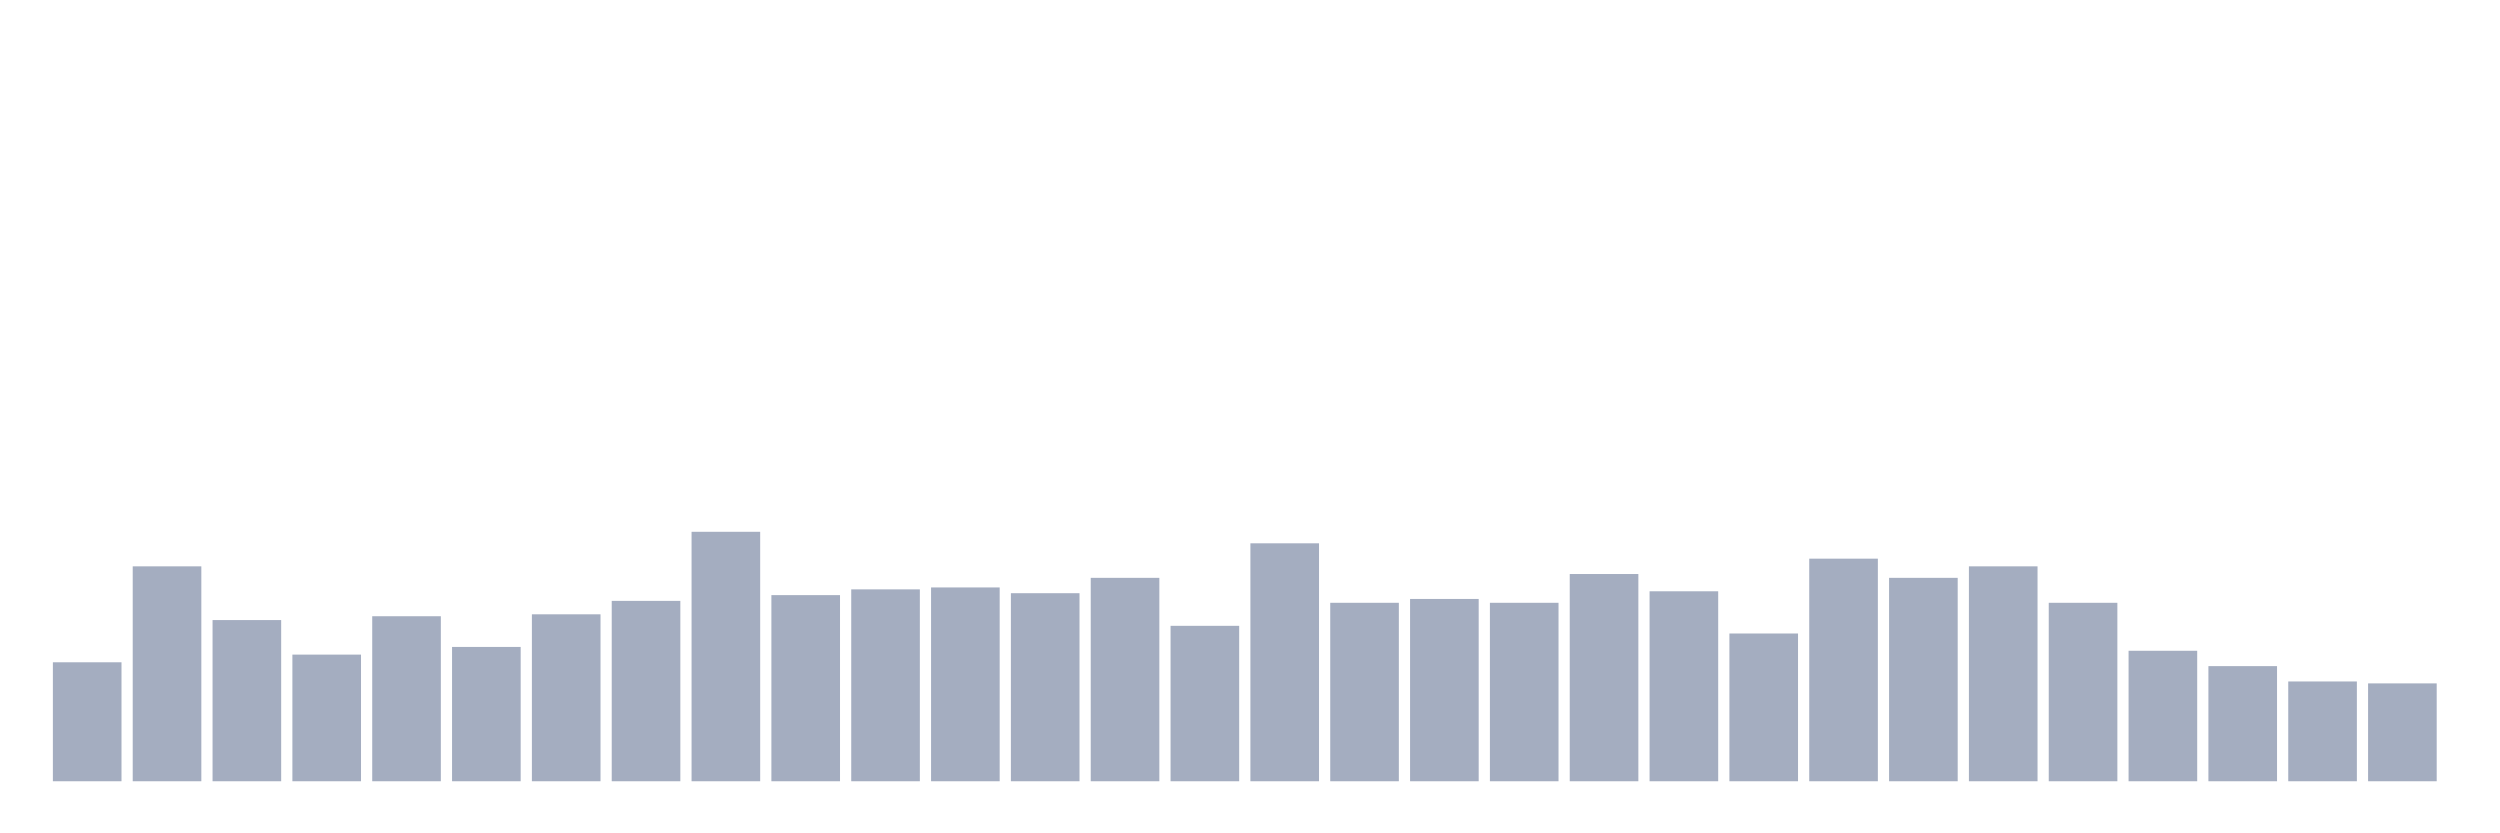 <svg xmlns="http://www.w3.org/2000/svg" viewBox="0 0 480 160"><g transform="translate(10,10)"><rect class="bar" x="0.153" width="13.175" y="117.158" height="22.842" fill="rgb(164,173,192)"></rect><rect class="bar" x="15.482" width="13.175" y="98.737" height="41.263" fill="rgb(164,173,192)"></rect><rect class="bar" x="30.81" width="13.175" y="109.053" height="30.947" fill="rgb(164,173,192)"></rect><rect class="bar" x="46.138" width="13.175" y="115.684" height="24.316" fill="rgb(164,173,192)"></rect><rect class="bar" x="61.466" width="13.175" y="108.316" height="31.684" fill="rgb(164,173,192)"></rect><rect class="bar" x="76.794" width="13.175" y="114.211" height="25.789" fill="rgb(164,173,192)"></rect><rect class="bar" x="92.123" width="13.175" y="107.947" height="32.053" fill="rgb(164,173,192)"></rect><rect class="bar" x="107.451" width="13.175" y="105.368" height="34.632" fill="rgb(164,173,192)"></rect><rect class="bar" x="122.779" width="13.175" y="92.105" height="47.895" fill="rgb(164,173,192)"></rect><rect class="bar" x="138.107" width="13.175" y="104.263" height="35.737" fill="rgb(164,173,192)"></rect><rect class="bar" x="153.436" width="13.175" y="103.158" height="36.842" fill="rgb(164,173,192)"></rect><rect class="bar" x="168.764" width="13.175" y="102.789" height="37.211" fill="rgb(164,173,192)"></rect><rect class="bar" x="184.092" width="13.175" y="103.895" height="36.105" fill="rgb(164,173,192)"></rect><rect class="bar" x="199.42" width="13.175" y="100.947" height="39.053" fill="rgb(164,173,192)"></rect><rect class="bar" x="214.748" width="13.175" y="110.158" height="29.842" fill="rgb(164,173,192)"></rect><rect class="bar" x="230.077" width="13.175" y="94.316" height="45.684" fill="rgb(164,173,192)"></rect><rect class="bar" x="245.405" width="13.175" y="105.737" height="34.263" fill="rgb(164,173,192)"></rect><rect class="bar" x="260.733" width="13.175" y="105" height="35" fill="rgb(164,173,192)"></rect><rect class="bar" x="276.061" width="13.175" y="105.737" height="34.263" fill="rgb(164,173,192)"></rect><rect class="bar" x="291.39" width="13.175" y="100.211" height="39.789" fill="rgb(164,173,192)"></rect><rect class="bar" x="306.718" width="13.175" y="103.526" height="36.474" fill="rgb(164,173,192)"></rect><rect class="bar" x="322.046" width="13.175" y="111.632" height="28.368" fill="rgb(164,173,192)"></rect><rect class="bar" x="337.374" width="13.175" y="97.263" height="42.737" fill="rgb(164,173,192)"></rect><rect class="bar" x="352.702" width="13.175" y="100.947" height="39.053" fill="rgb(164,173,192)"></rect><rect class="bar" x="368.031" width="13.175" y="98.737" height="41.263" fill="rgb(164,173,192)"></rect><rect class="bar" x="383.359" width="13.175" y="105.737" height="34.263" fill="rgb(164,173,192)"></rect><rect class="bar" x="398.687" width="13.175" y="114.947" height="25.053" fill="rgb(164,173,192)"></rect><rect class="bar" x="414.015" width="13.175" y="117.895" height="22.105" fill="rgb(164,173,192)"></rect><rect class="bar" x="429.344" width="13.175" y="120.842" height="19.158" fill="rgb(164,173,192)"></rect><rect class="bar" x="444.672" width="13.175" y="121.211" height="18.789" fill="rgb(164,173,192)"></rect></g></svg>